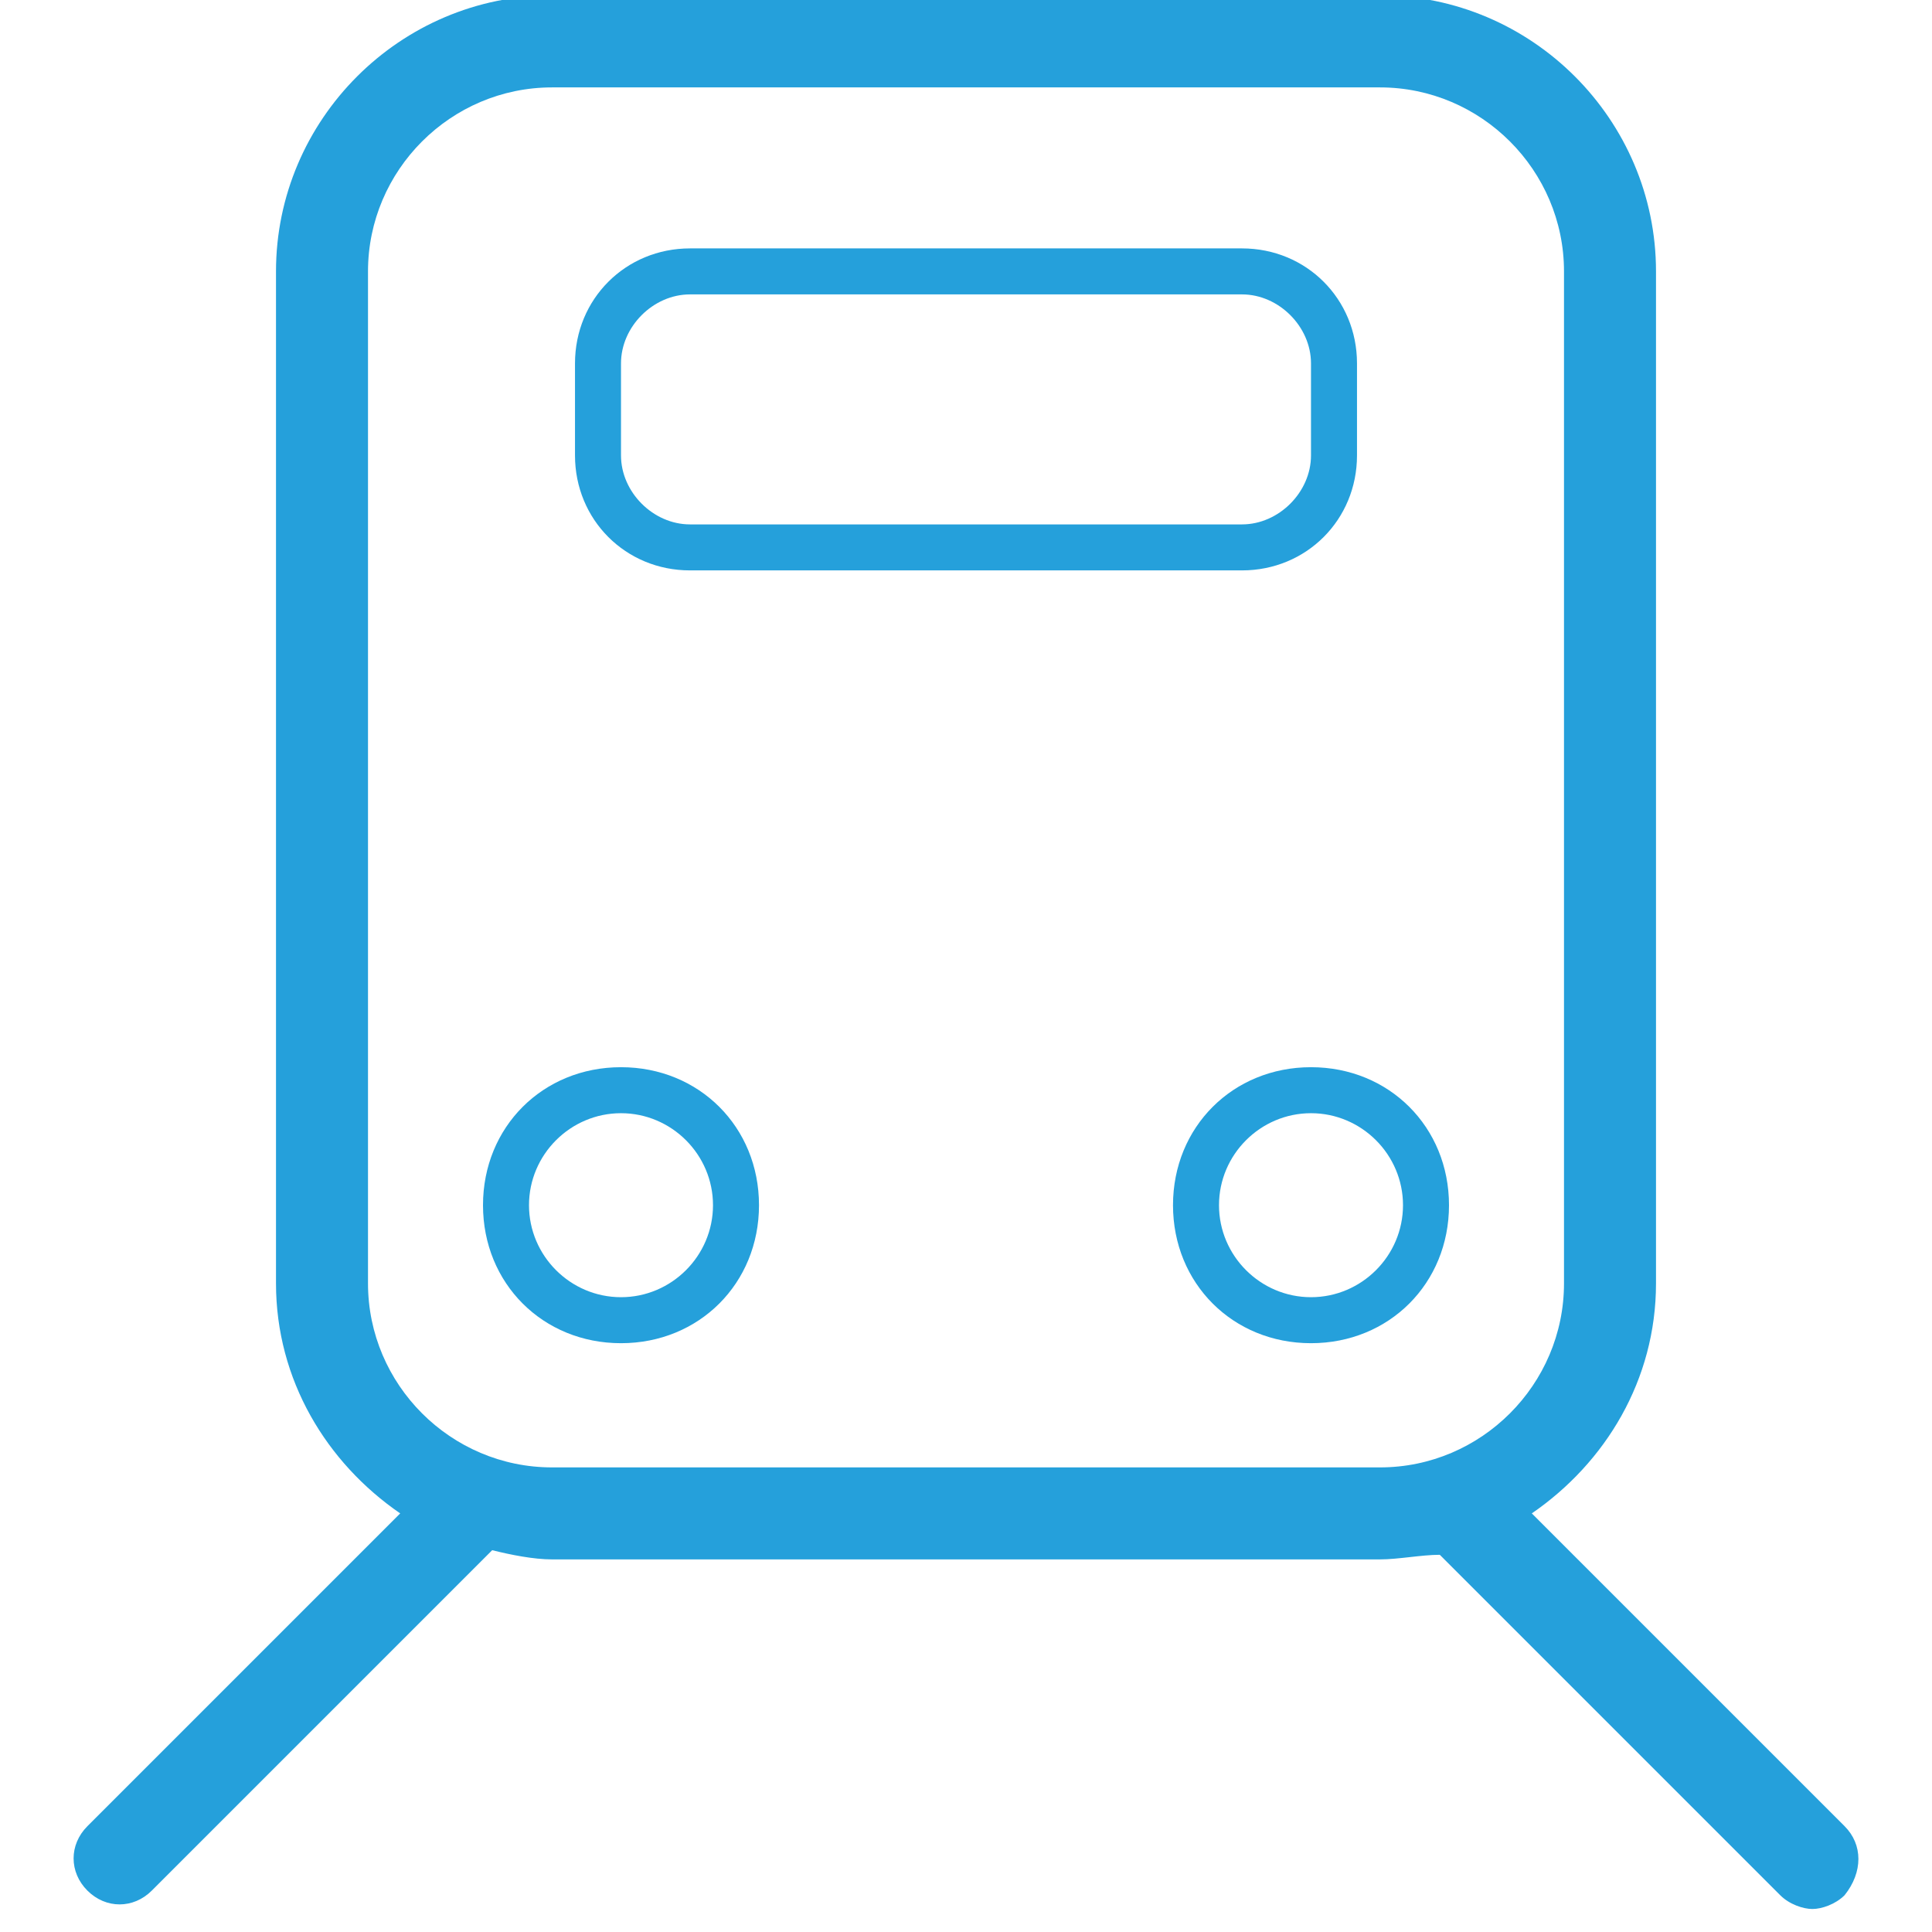 <?xml version="1.0" encoding="utf-8"?>
<!-- Generator: Adobe Illustrator 23.0.6, SVG Export Plug-In . SVG Version: 6.00 Build 0)  -->
<svg version="1.1" id="Layer_1" xmlns="http://www.w3.org/2000/svg" xmlns:xlink="http://www.w3.org/1999/xlink" x="0px" y="0px"
	 viewBox="0 0 42 42" enable-background="new 0 0 42 42" xml:space="preserve">
<g>
	<path fill="#25A0DB" d="M40.1,39.7l-6.8-6.8c1.6-1.1,2.7-2.9,2.7-5v-22c0-3.3-2.7-6-6-6H12c-3.3,0-6,2.7-6,6v22
		c0,2.1,1.1,3.9,2.7,5l-6.8,6.8c-0.4,0.4-0.4,1,0,1.4s1,0.4,1.4,0l7.4-7.4c0.4,0.1,0.9,0.2,1.3,0.2h18c0.4,0,0.9-0.1,1.3-0.1
		l7.4,7.4c0.2,0.2,0.5,0.3,0.7,0.3s0.5-0.1,0.7-0.3C40.5,40.7,40.5,40.1,40.1,39.7z M12,31.9c-2.2,0-4-1.8-4-4v-22c0-2.2,1.8-4,4-4
		h18c2.2,0,4,1.8,4,4v22c0,2.2-1.8,4-4,4H12z"/>
	<path fill="#25A0DB" d="M13.5,23.2c-1.7,0-3,1.3-3,3s1.3,3,3,3s3-1.3,3-3S15.2,23.2,13.5,23.2z M13.5,28.2c-1.1,0-2-0.9-2-2
		s0.9-2,2-2s2,0.9,2,2S14.6,28.2,13.5,28.2z"/>
	<path fill="#25A0DB" d="M28.5,23.2c-1.7,0-3,1.3-3,3s1.3,3,3,3s3-1.3,3-3S30.2,23.2,28.5,23.2z M28.5,28.2c-1.1,0-2-0.9-2-2
		s0.9-2,2-2s2,0.9,2,2S29.6,28.2,28.5,28.2z"/>
	<path fill="#25A0DB" d="M15,12.4h12c1.4,0,2.5-1.1,2.5-2.5v-2c0-1.4-1.1-2.5-2.5-2.5H15c-1.4,0-2.5,1.1-2.5,2.5v2
		C12.5,11.3,13.6,12.4,15,12.4z M13.5,7.9c0-0.8,0.7-1.5,1.5-1.5h12c0.8,0,1.5,0.7,1.5,1.5v2c0,0.8-0.7,1.5-1.5,1.5H15
		c-0.8,0-1.5-0.7-1.5-1.5V7.9z"/>
</g>
</svg>
